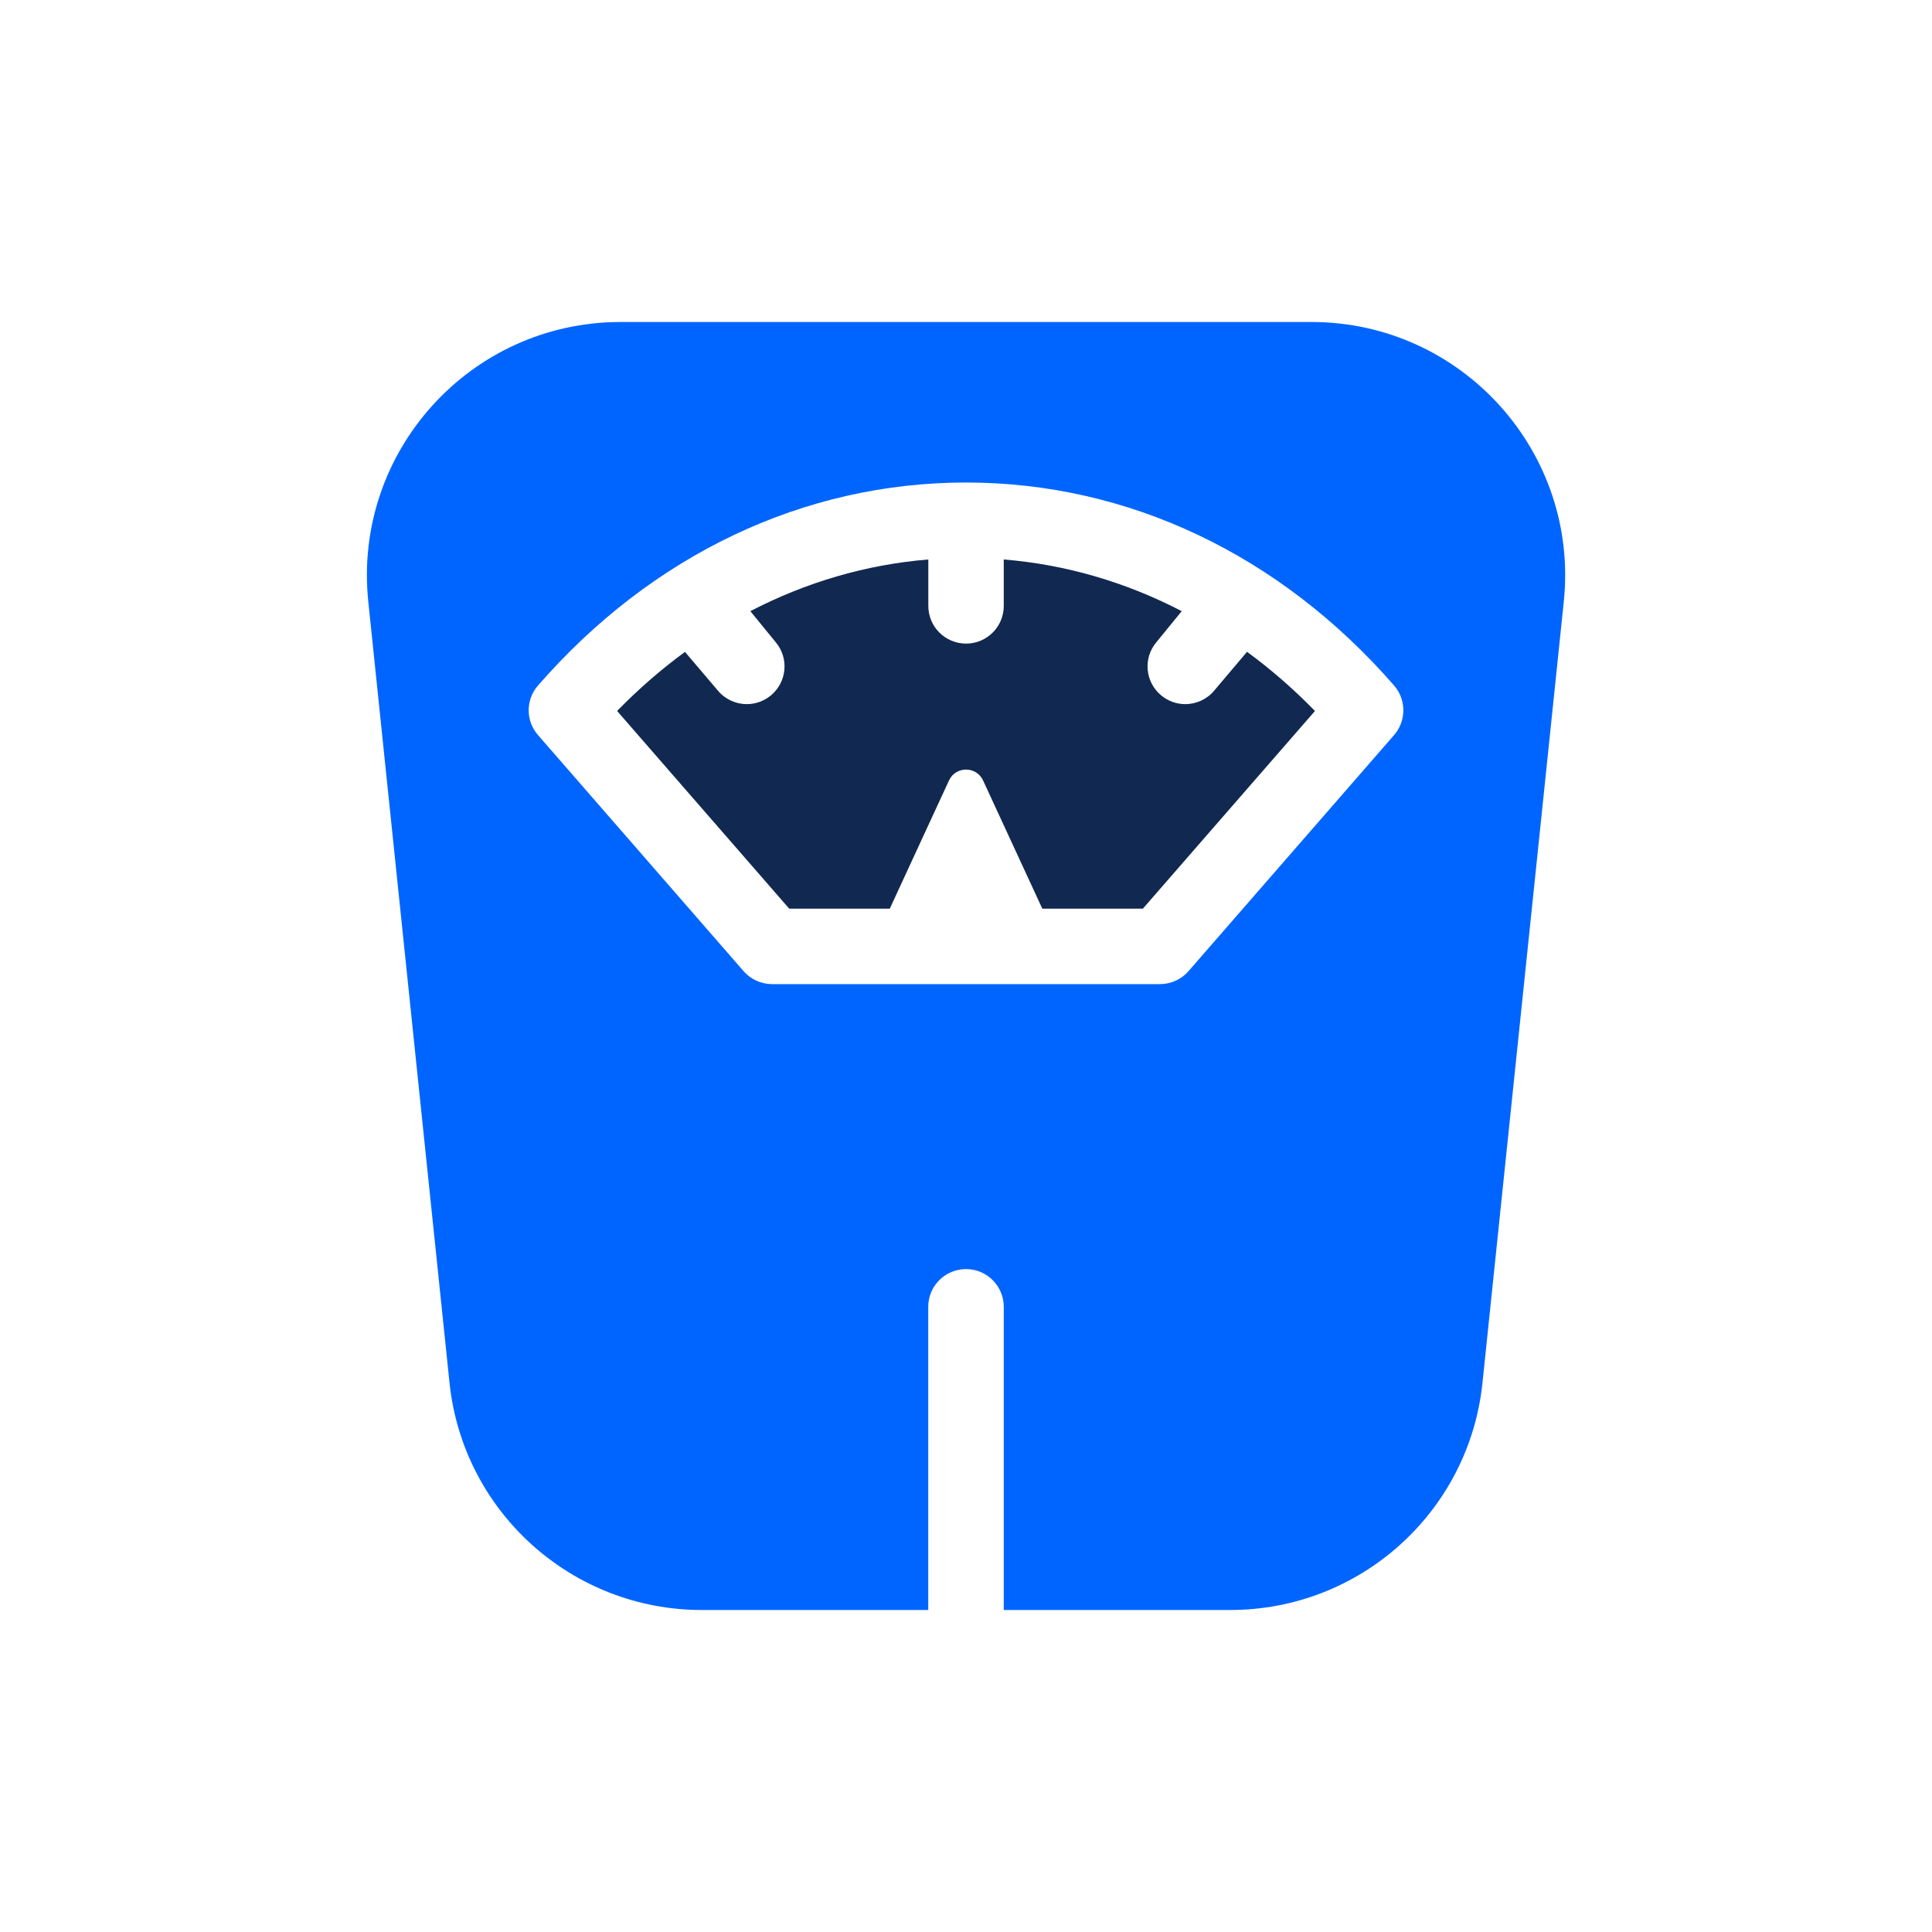 <svg width="24" height="24" viewBox="0 0 24 24" fill="none" xmlns="http://www.w3.org/2000/svg">
<g clip-path="url(#clip0_782_11462)">
<path d="M16.291 4H7.71C5.84 4 4.382 5.616 4.575 7.474L5.584 17.177C5.751 18.781 7.104 20 8.719 20H11.531V16.234C11.531 15.975 11.741 15.765 12 15.765C12.259 15.765 12.469 15.975 12.469 16.234V20H15.282C16.896 20 18.25 18.781 18.416 17.177L19.426 7.474C19.619 5.616 18.16 4 16.291 4V4ZM17.318 9.131L14.764 12.064C14.675 12.166 14.546 12.225 14.41 12.225H9.591C9.455 12.225 9.326 12.166 9.237 12.064L6.683 9.131C6.529 8.955 6.529 8.692 6.683 8.516C8.099 6.89 9.988 5.994 12 5.994C14.013 5.994 15.902 6.89 17.318 8.516C17.471 8.692 17.471 8.955 17.318 9.131V9.131Z" fill="#0065FF"/>
<path d="M15.491 8.097L15.084 8.578C14.992 8.689 14.858 8.747 14.724 8.747C14.618 8.747 14.512 8.711 14.424 8.638C14.225 8.472 14.198 8.177 14.364 7.979L14.68 7.592C13.987 7.232 13.241 7.013 12.469 6.95V7.527C12.469 7.786 12.259 7.995 12.001 7.995C11.742 7.995 11.532 7.786 11.532 7.527V6.95C10.76 7.013 10.014 7.232 9.321 7.592L9.637 7.979C9.803 8.177 9.776 8.472 9.577 8.638C9.489 8.711 9.383 8.747 9.277 8.747C9.143 8.747 9.01 8.689 8.917 8.578L8.509 8.098C8.213 8.315 7.931 8.56 7.666 8.832L9.804 11.288H11.053L11.789 9.695C11.872 9.515 12.129 9.515 12.212 9.695L12.948 11.288H14.197L16.335 8.832C16.069 8.559 15.787 8.314 15.491 8.097Z" fill="#112950"/>
</g>
<defs>
<clipPath id="clip0_782_11462">
<rect width="16" height="16" fill="white" transform="translate(4 4)"/>
</clipPath>
</defs>
</svg>
